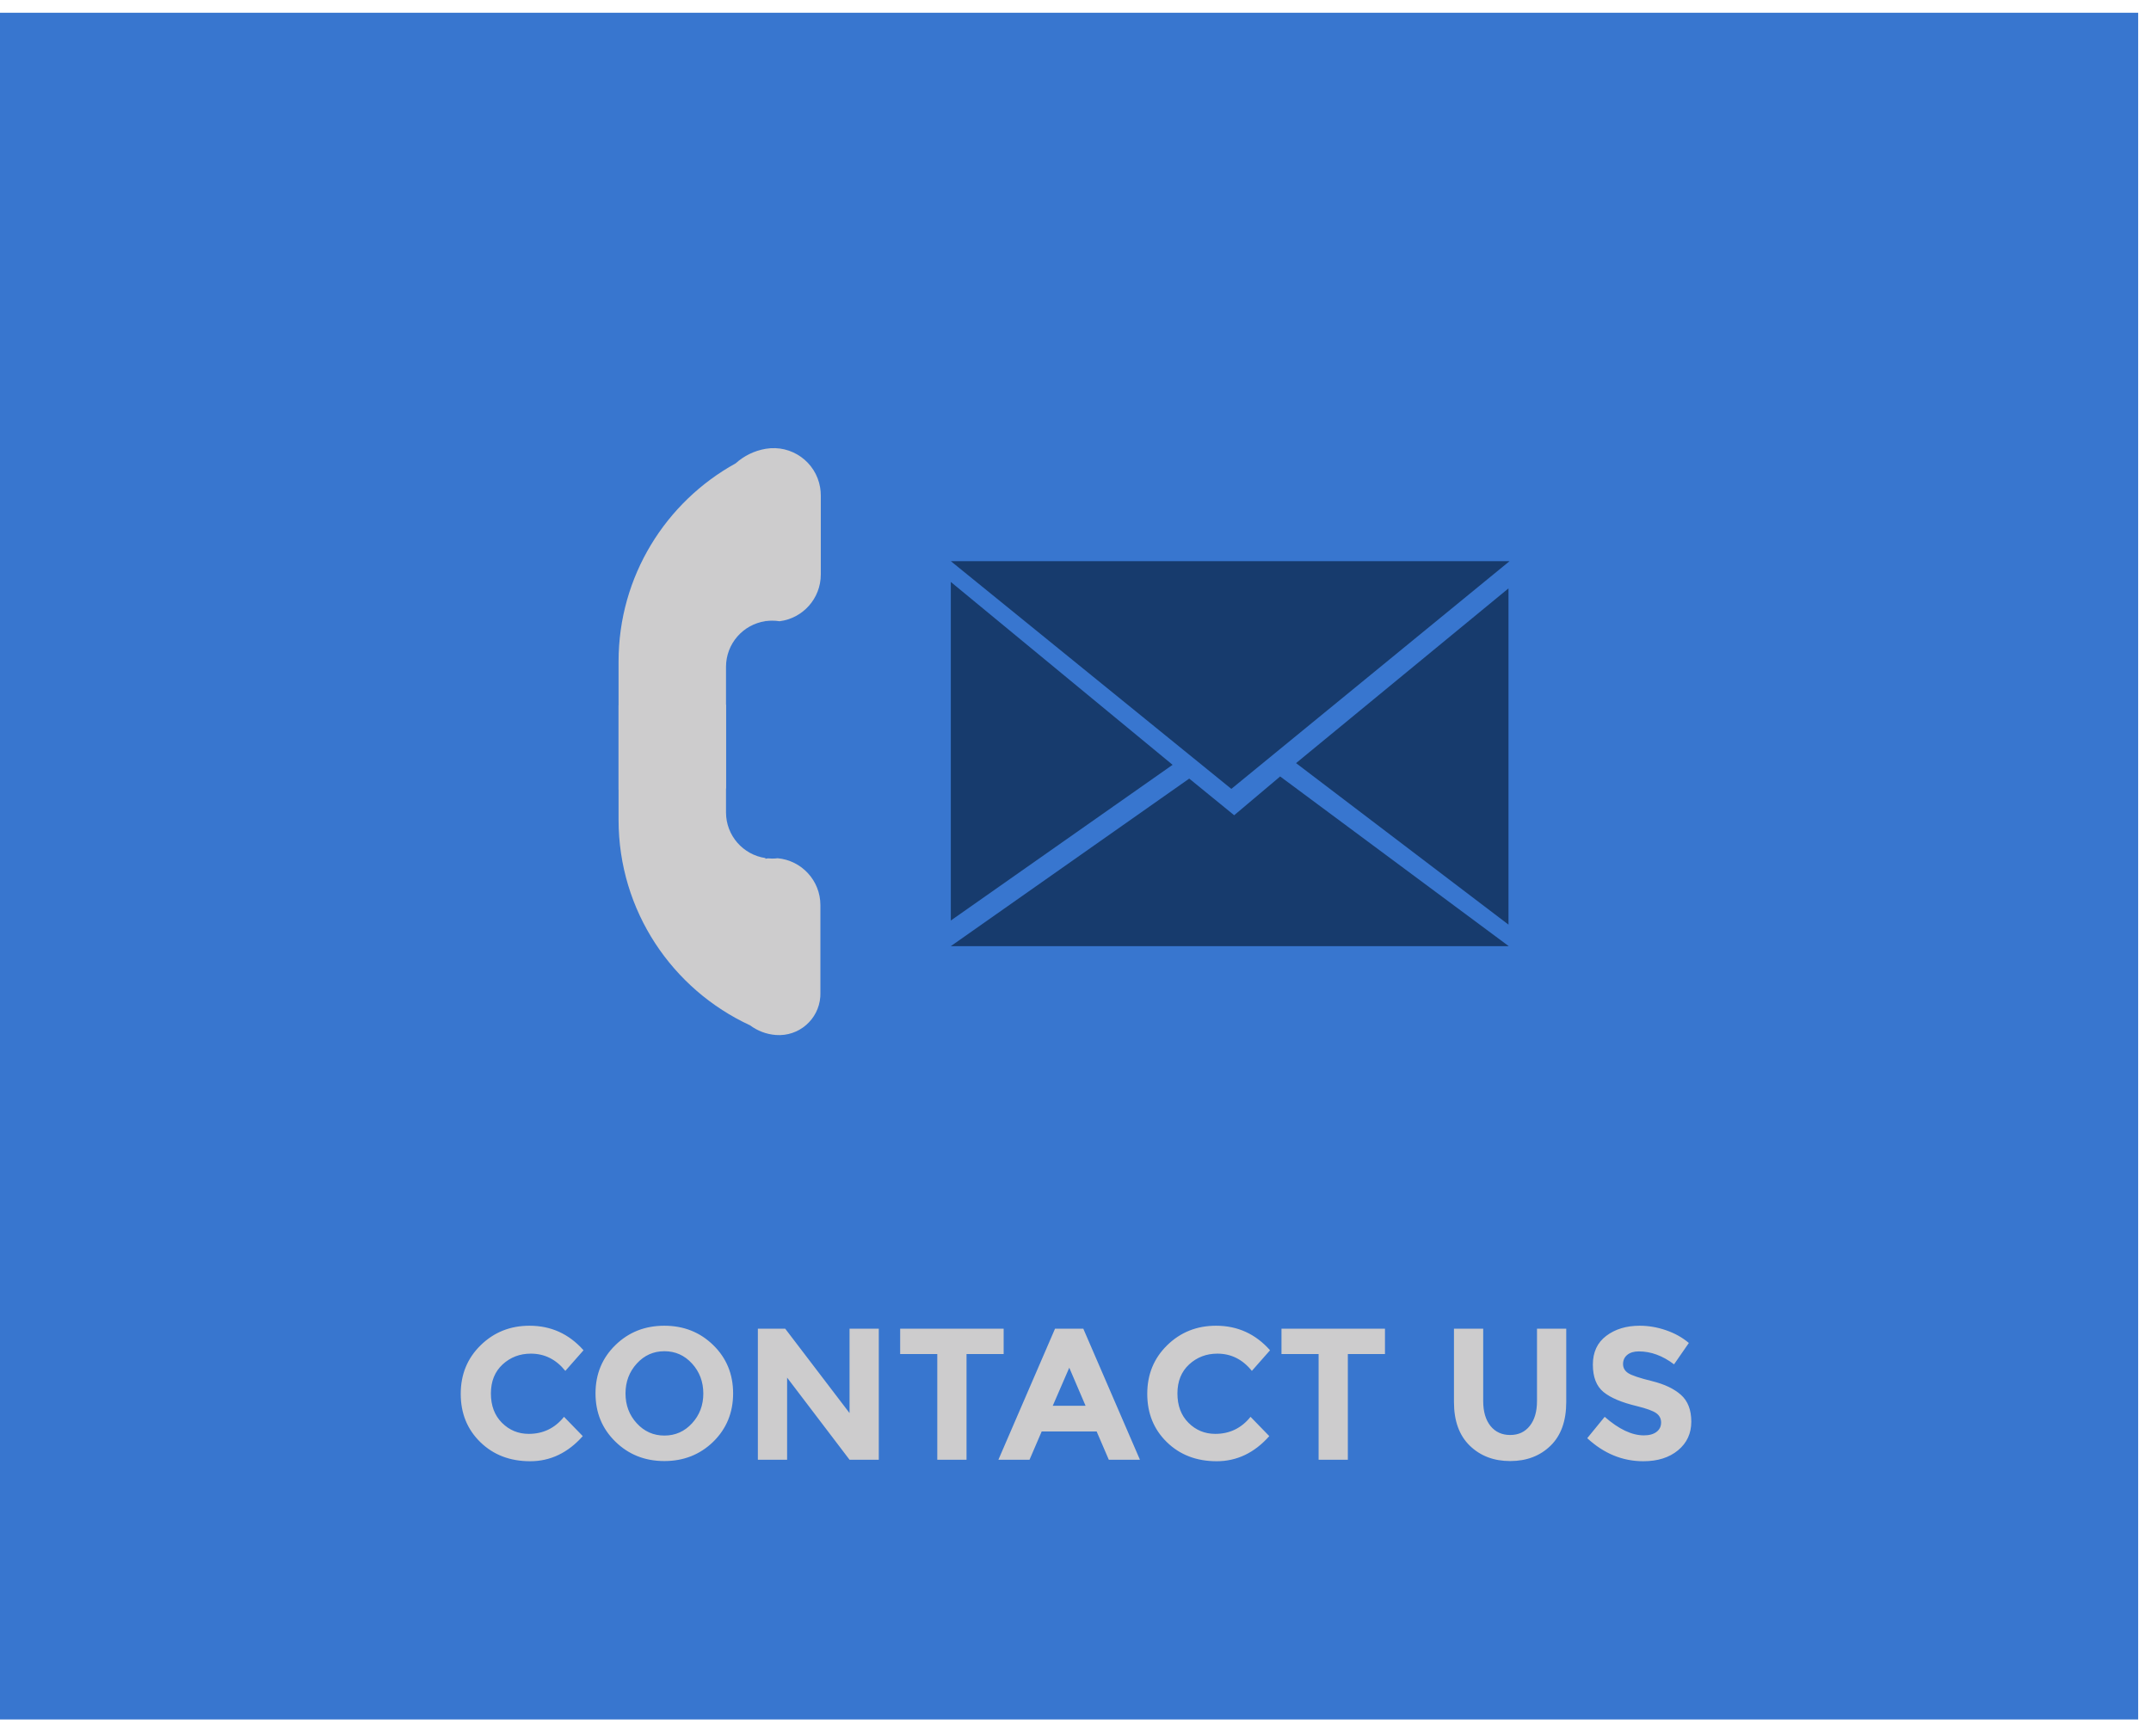 <svg xmlns="http://www.w3.org/2000/svg" width="109" height="88" viewBox="0 0 109 88">
  <g fill="none" fill-rule="evenodd" transform="translate(-.512 .646)">
    <rect width="108.35" height="86.5" x=".512" fill="#3876CF"/>
    <g transform="translate(31 21)">
      <g fill="#CDCCCD" transform="translate(.108 .156)">
        <path d="M8.906,9.684 C10.085,9.539 10.997,8.534 10.997,7.316 L10.997,7.316 L10.997,3.301 C10.997,3.17 10.986,3.038 10.964,2.908 C10.747,1.605 9.515,0.726 8.212,0.943 L8.212,0.943 L8.212,0.943 C7.622,1.042 7.098,1.307 6.682,1.682 C3.145,3.634 0.749,7.4 0.749,11.726 L0.749,11.726 L0.749,18.219 L6.194,18.162 L6.194,11.995 C6.194,10.82 7.061,9.847 8.19,9.68 L8.19,9.669 C8.203,9.671 8.216,9.673 8.229,9.675 C8.329,9.662 8.431,9.655 8.535,9.655 L8.535,9.655 L8.535,9.655 C8.661,9.655 8.785,9.665 8.906,9.684 Z"/>
        <path d="M8.813,21.696 C10.027,21.808 10.977,22.829 10.977,24.072 L10.977,28.564 C10.977,28.616 10.975,28.668 10.972,28.72 C10.886,29.874 9.88,30.74 8.726,30.655 L8.726,30.655 C8.233,30.618 7.782,30.44 7.411,30.163 C3.478,28.346 0.749,24.367 0.749,19.75 L0.749,19.75 L0.749,13.949 L6.194,13.908 L6.194,19.372 C6.194,20.548 7.061,21.521 8.191,21.687 L8.191,21.721 C8.232,21.713 8.273,21.707 8.315,21.702 C8.387,21.709 8.46,21.713 8.535,21.713 C8.629,21.713 8.722,21.707 8.813,21.696 Z"/>
      </g>
      <g fill="#173B6D" transform="translate(17.694 6.008)">
        <polygon points="0 .787 28.314 .787 14.215 12.329"/>
        <polygon points="0 1.841 11.238 11.109 0 19"/>
        <polygon points="17.494 11.023 28.259 2.167 28.259 19.208"/>
        <polygon points="12.081 11.807 14.359 13.664 16.689 11.699 28.272 20.299 0 20.299"/>
      </g>
    </g>
    <path fill="#CDCCCD" d="M27.307,72.026 C28.035,72.026 28.631,71.738 29.093,71.162 L30.043,72.14 C29.289,72.989 28.401,73.413 27.378,73.413 C26.355,73.413 25.513,73.09 24.851,72.444 C24.189,71.798 23.859,70.983 23.859,69.998 C23.859,69.013 24.196,68.191 24.87,67.533 C25.545,66.874 26.37,66.545 27.345,66.545 C28.434,66.545 29.346,66.959 30.081,67.789 L29.16,68.834 C28.691,68.251 28.108,67.96 27.412,67.96 C26.854,67.96 26.378,68.142 25.982,68.506 C25.586,68.871 25.388,69.361 25.388,69.979 C25.388,70.596 25.575,71.092 25.949,71.466 C26.322,71.839 26.775,72.026 27.307,72.026 Z M36.152,69.984 C36.152,69.388 35.962,68.882 35.582,68.464 C35.202,68.046 34.734,67.837 34.18,67.837 C33.626,67.837 33.159,68.046 32.779,68.464 C32.399,68.882 32.209,69.387 32.209,69.979 C32.209,70.571 32.399,71.075 32.779,71.489 C33.159,71.904 33.626,72.112 34.18,72.112 C34.734,72.112 35.202,71.904 35.582,71.489 C35.962,71.075 36.152,70.573 36.152,69.984 Z M36.655,72.425 C35.984,73.077 35.157,73.404 34.176,73.404 C33.194,73.404 32.367,73.076 31.696,72.42 C31.025,71.765 30.689,70.949 30.689,69.974 C30.689,68.999 31.025,68.183 31.696,67.528 C32.367,66.872 33.194,66.545 34.176,66.545 C35.157,66.545 35.984,66.872 36.655,67.528 C37.326,68.183 37.662,68.999 37.662,69.974 C37.662,70.949 37.326,71.766 36.655,72.425 Z M43.562,66.697 L45.044,66.697 L45.044,73.337 L43.562,73.337 L40.398,69.176 L40.398,73.337 L38.916,73.337 L38.916,66.697 L40.303,66.697 L43.562,70.972 L43.562,66.697 Z M49.49,67.979 L49.49,73.337 L48.008,73.337 L48.008,67.979 L46.127,67.979 L46.127,66.697 L51.371,66.697 L51.371,67.979 L49.49,67.979 Z M56.7,73.337 L56.083,71.903 L53.299,71.903 L52.682,73.337 L51.105,73.337 L53.974,66.697 L55.408,66.697 L58.277,73.337 L56.7,73.337 Z M54.696,68.673 L53.86,70.601 L55.522,70.601 L54.696,68.673 Z M62.096,72.026 C62.824,72.026 63.42,71.738 63.882,71.162 L64.832,72.14 C64.078,72.989 63.19,73.413 62.167,73.413 C61.144,73.413 60.302,73.09 59.64,72.444 C58.978,71.798 58.648,70.983 58.648,69.998 C58.648,69.013 58.985,68.191 59.659,67.533 C60.334,66.874 61.159,66.545 62.134,66.545 C63.223,66.545 64.135,66.959 64.87,67.789 L63.949,68.834 C63.48,68.251 62.897,67.96 62.201,67.96 C61.643,67.96 61.167,68.142 60.771,68.506 C60.375,68.871 60.177,69.361 60.177,69.979 C60.177,70.596 60.364,71.092 60.738,71.466 C61.111,71.839 61.564,72.026 62.096,72.026 Z M68.813,67.979 L68.813,73.337 L67.331,73.337 L67.331,67.979 L65.45,67.979 L65.45,66.697 L70.694,66.697 L70.694,67.979 L68.813,67.979 Z M76.042,71.627 C76.289,71.931 76.622,72.083 77.04,72.083 C77.458,72.083 77.788,71.93 78.032,71.622 C78.276,71.315 78.398,70.896 78.398,70.364 L78.398,66.697 L79.88,66.697 L79.88,70.411 C79.88,71.374 79.614,72.113 79.082,72.629 C78.55,73.146 77.869,73.404 77.04,73.404 C76.21,73.404 75.527,73.144 74.992,72.625 C74.457,72.105 74.19,71.367 74.19,70.411 L74.19,66.697 L75.672,66.697 L75.672,70.364 C75.672,70.896 75.795,71.317 76.042,71.627 Z M83.557,67.846 C83.31,67.846 83.115,67.905 82.972,68.022 C82.83,68.139 82.759,68.294 82.759,68.487 C82.759,68.681 82.846,68.834 83.02,68.948 C83.194,69.062 83.596,69.197 84.226,69.352 C84.856,69.507 85.346,69.74 85.694,70.05 C86.042,70.36 86.217,70.813 86.217,71.409 C86.217,72.004 85.993,72.487 85.547,72.857 C85.1,73.228 84.513,73.413 83.785,73.413 C82.733,73.413 81.786,73.024 80.944,72.245 L81.828,71.162 C82.543,71.789 83.205,72.102 83.813,72.102 C84.085,72.102 84.299,72.044 84.454,71.926 C84.609,71.809 84.687,71.651 84.687,71.451 C84.687,71.252 84.605,71.094 84.44,70.976 C84.275,70.859 83.949,70.74 83.462,70.62 C82.689,70.436 82.124,70.197 81.766,69.903 C81.408,69.608 81.229,69.146 81.229,68.516 C81.229,67.886 81.455,67.4 81.908,67.058 C82.361,66.716 82.926,66.545 83.604,66.545 C84.047,66.545 84.491,66.621 84.934,66.773 C85.377,66.925 85.764,67.14 86.093,67.419 L85.343,68.502 C84.766,68.065 84.171,67.846 83.557,67.846 Z"/>
  </g>
</svg>
